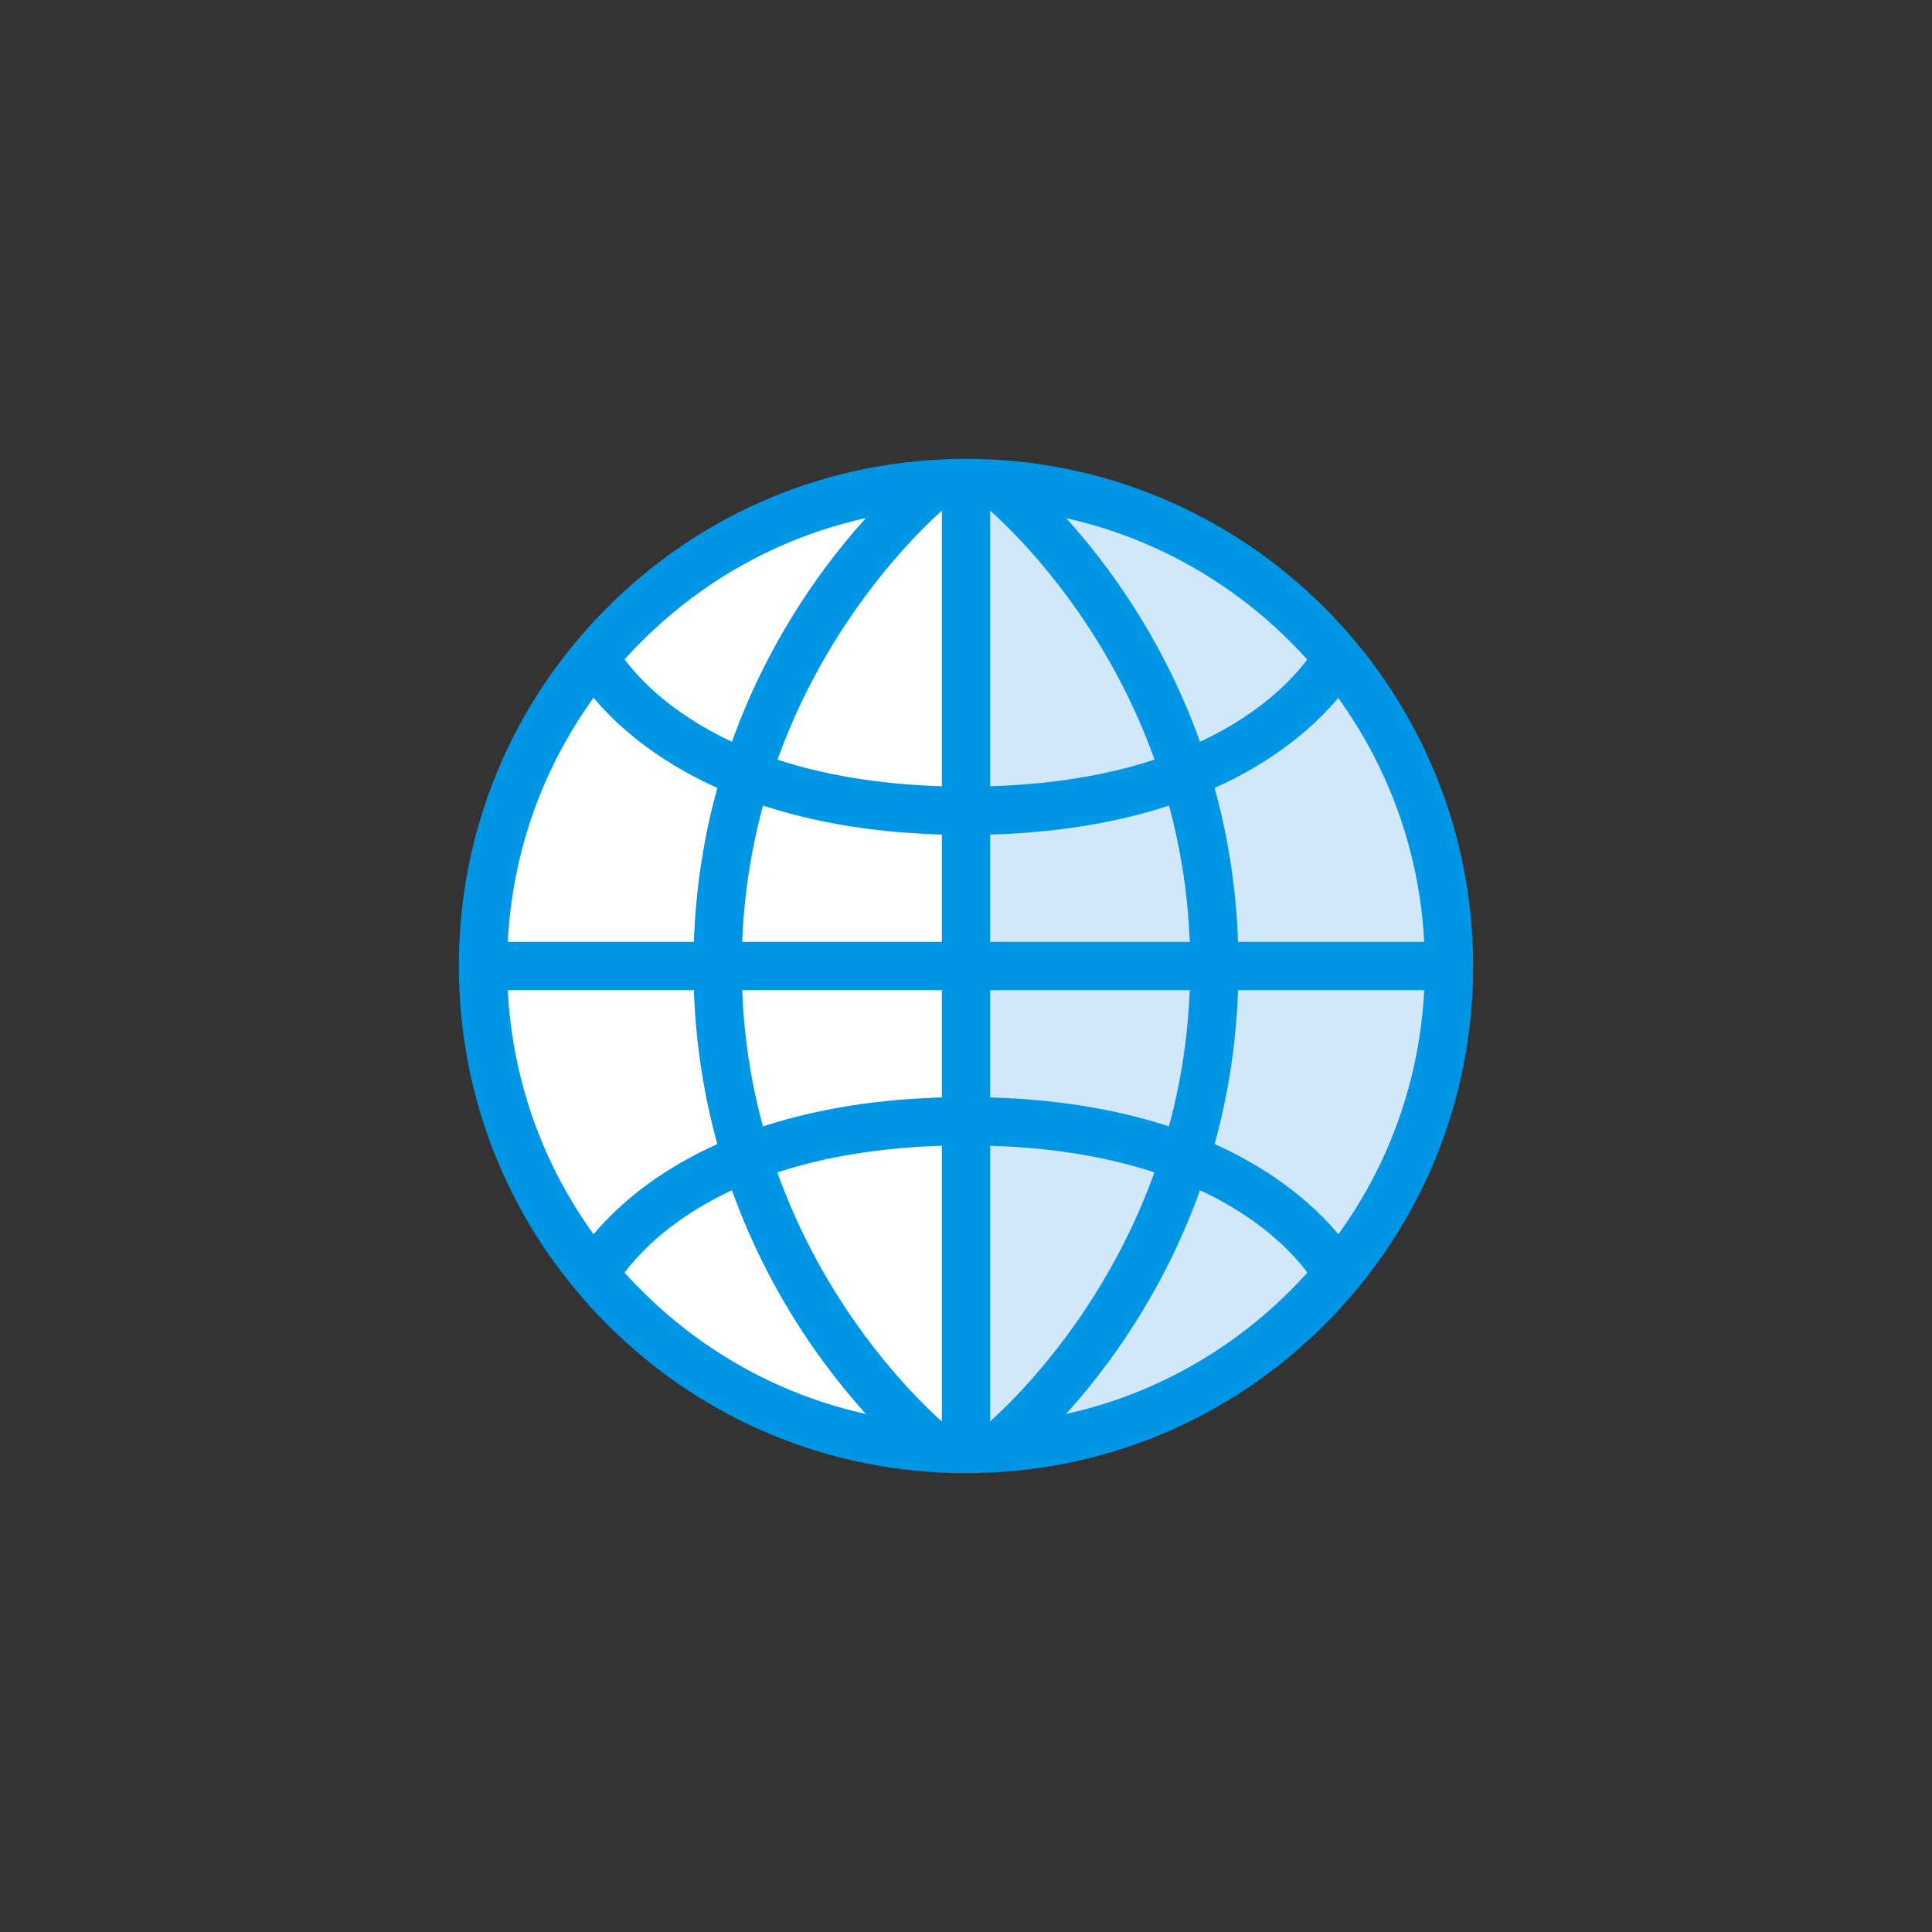 <?xml version="1.0" encoding="utf-8"?>
<!-- Generator: Adobe Illustrator 17.1.0, SVG Export Plug-In . SVG Version: 6.00 Build 0)  -->
<!DOCTYPE svg PUBLIC "-//W3C//DTD SVG 1.1//EN" "http://www.w3.org/Graphics/SVG/1.1/DTD/svg11.dtd">
<svg version="1.1" id="globe" xmlns="http://www.w3.org/2000/svg" xmlns:xlink="http://www.w3.org/1999/xlink" x="0px" y="0px"
	 viewBox="0 0 1024 1024" enable-background="new 0 0 1024 1024" xml:space="preserve">
<rect x="0" y="0" width="1024" height="1024" fill="#333333" stroke="none"/>
<rect id="globe-label" fill="none" width="2500" height="2500"/>
<g id="globe-globe">
	<g>
		<path fill="#FFFFFF" d="M511.993,768c-141.4,0-256-114.6-255.986-256c-0.028-141.386,114.586-256,256-256"/>
		<path fill="#0096E6" d="M511.993,780.8c-71.808,0-139.308-27.957-190.072-78.728
			C271.15,651.314,243.2,583.8,243.207,512c-0.014-71.8,27.936-139.3,78.707-190.071
			c50.771-50.772,118.279-78.728,190.093-78.728v25.6c-64.978,0-126.057,25.3-171.992,71.228
			C294.086,385.964,268.793,447.036,268.807,512c-0.007,64.972,25.286,126.043,71.214,171.972
			c45.929,45.929,107,71.228,171.972,71.228V780.8L511.993,780.8z"/>
	</g>
	<g>
		<path fill="#D0E8F9" d="M512.007,256C653.4,256,768,370.614,768,512c0,141.4-114.629,256.028-256.007,256"/>
		<path fill="#0096E6" d="M512.05,780.8c-0.028,0-0.035,0-0.057,0v-25.6c0.021,0,0.035,0,0.05,0
			c64.943,0,126-25.286,171.914-71.215C729.9,638.043,755.2,576.972,755.2,512
			c0-134.1-109.101-243.2-243.193-243.2v-25.6c148.208,0,268.793,120.585,268.793,268.8
			c0,71.8-27.957,139.315-78.743,190.086C651.3,752.843,583.814,780.8,512.05,780.8L512.05,780.8z"/>
	</g>
	<g>
		<polygon fill="#0096E6" points="524.793,767.071 499.193,767.071 499.193,256.935 524.793,256.935 524.793,767.071 		"/>
	</g>
	<g>
		<polygon fill="#0096E6" points="767.057,524.8 256.921,524.8 256.921,499.2 767.057,499.2 767.057,524.8 		
			"/>
	</g>
	<g>
		<path fill="#0096E6" d="M487.629,777.143C482.722,773.285,367.536,680.843,367.536,512
			c0-168.836,115.186-261.278,120.093-265.129l15.828,20.122C502.357,267.864,393.136,355.985,393.136,512
			c0,156.528,109.207,244.143,110.307,245L487.629,777.143L487.629,777.143z"/>
	</g>
	<g>
		<path fill="#0096E6" d="M536.371,777.129l-15.835-20.115c1.1-0.871,110.292-89,110.292-245.014
			c0-156.528-109.178-244.136-110.278-245l15.821-20.129c4.9,3.851,120.058,96.293,120.058,265.129
			C656.429,680.843,541.271,773.285,536.371,777.129L536.371,777.129z"/>
	</g>
	<g>
		<path fill="#0096E6" d="M511.993,442.514c-162.372,0-207.093-85.7-208.922-89.343l22.857-11.536
			c1.593,3.078,40.643,75.278,186.065,75.278c145.435,0,184.464-72.2,186.05-75.272l22.857,11.521
			C719.086,356.815,674.386,442.514,511.993,442.514L511.993,442.514z"/>
	</g>
	<g>
		<path fill="#0096E6" d="M325.929,682.357l-22.857-11.529c1.829-3.643,46.55-89.343,208.922-89.343
			c162.393,0,207.093,85.7,208.907,89.343l-22.886,11.457c-1.558-3-40.586-75.199-186.021-75.199
			C366.571,607.086,327.522,679.285,325.929,682.357L325.929,682.357z"/>
	</g>
</g>
</svg>
